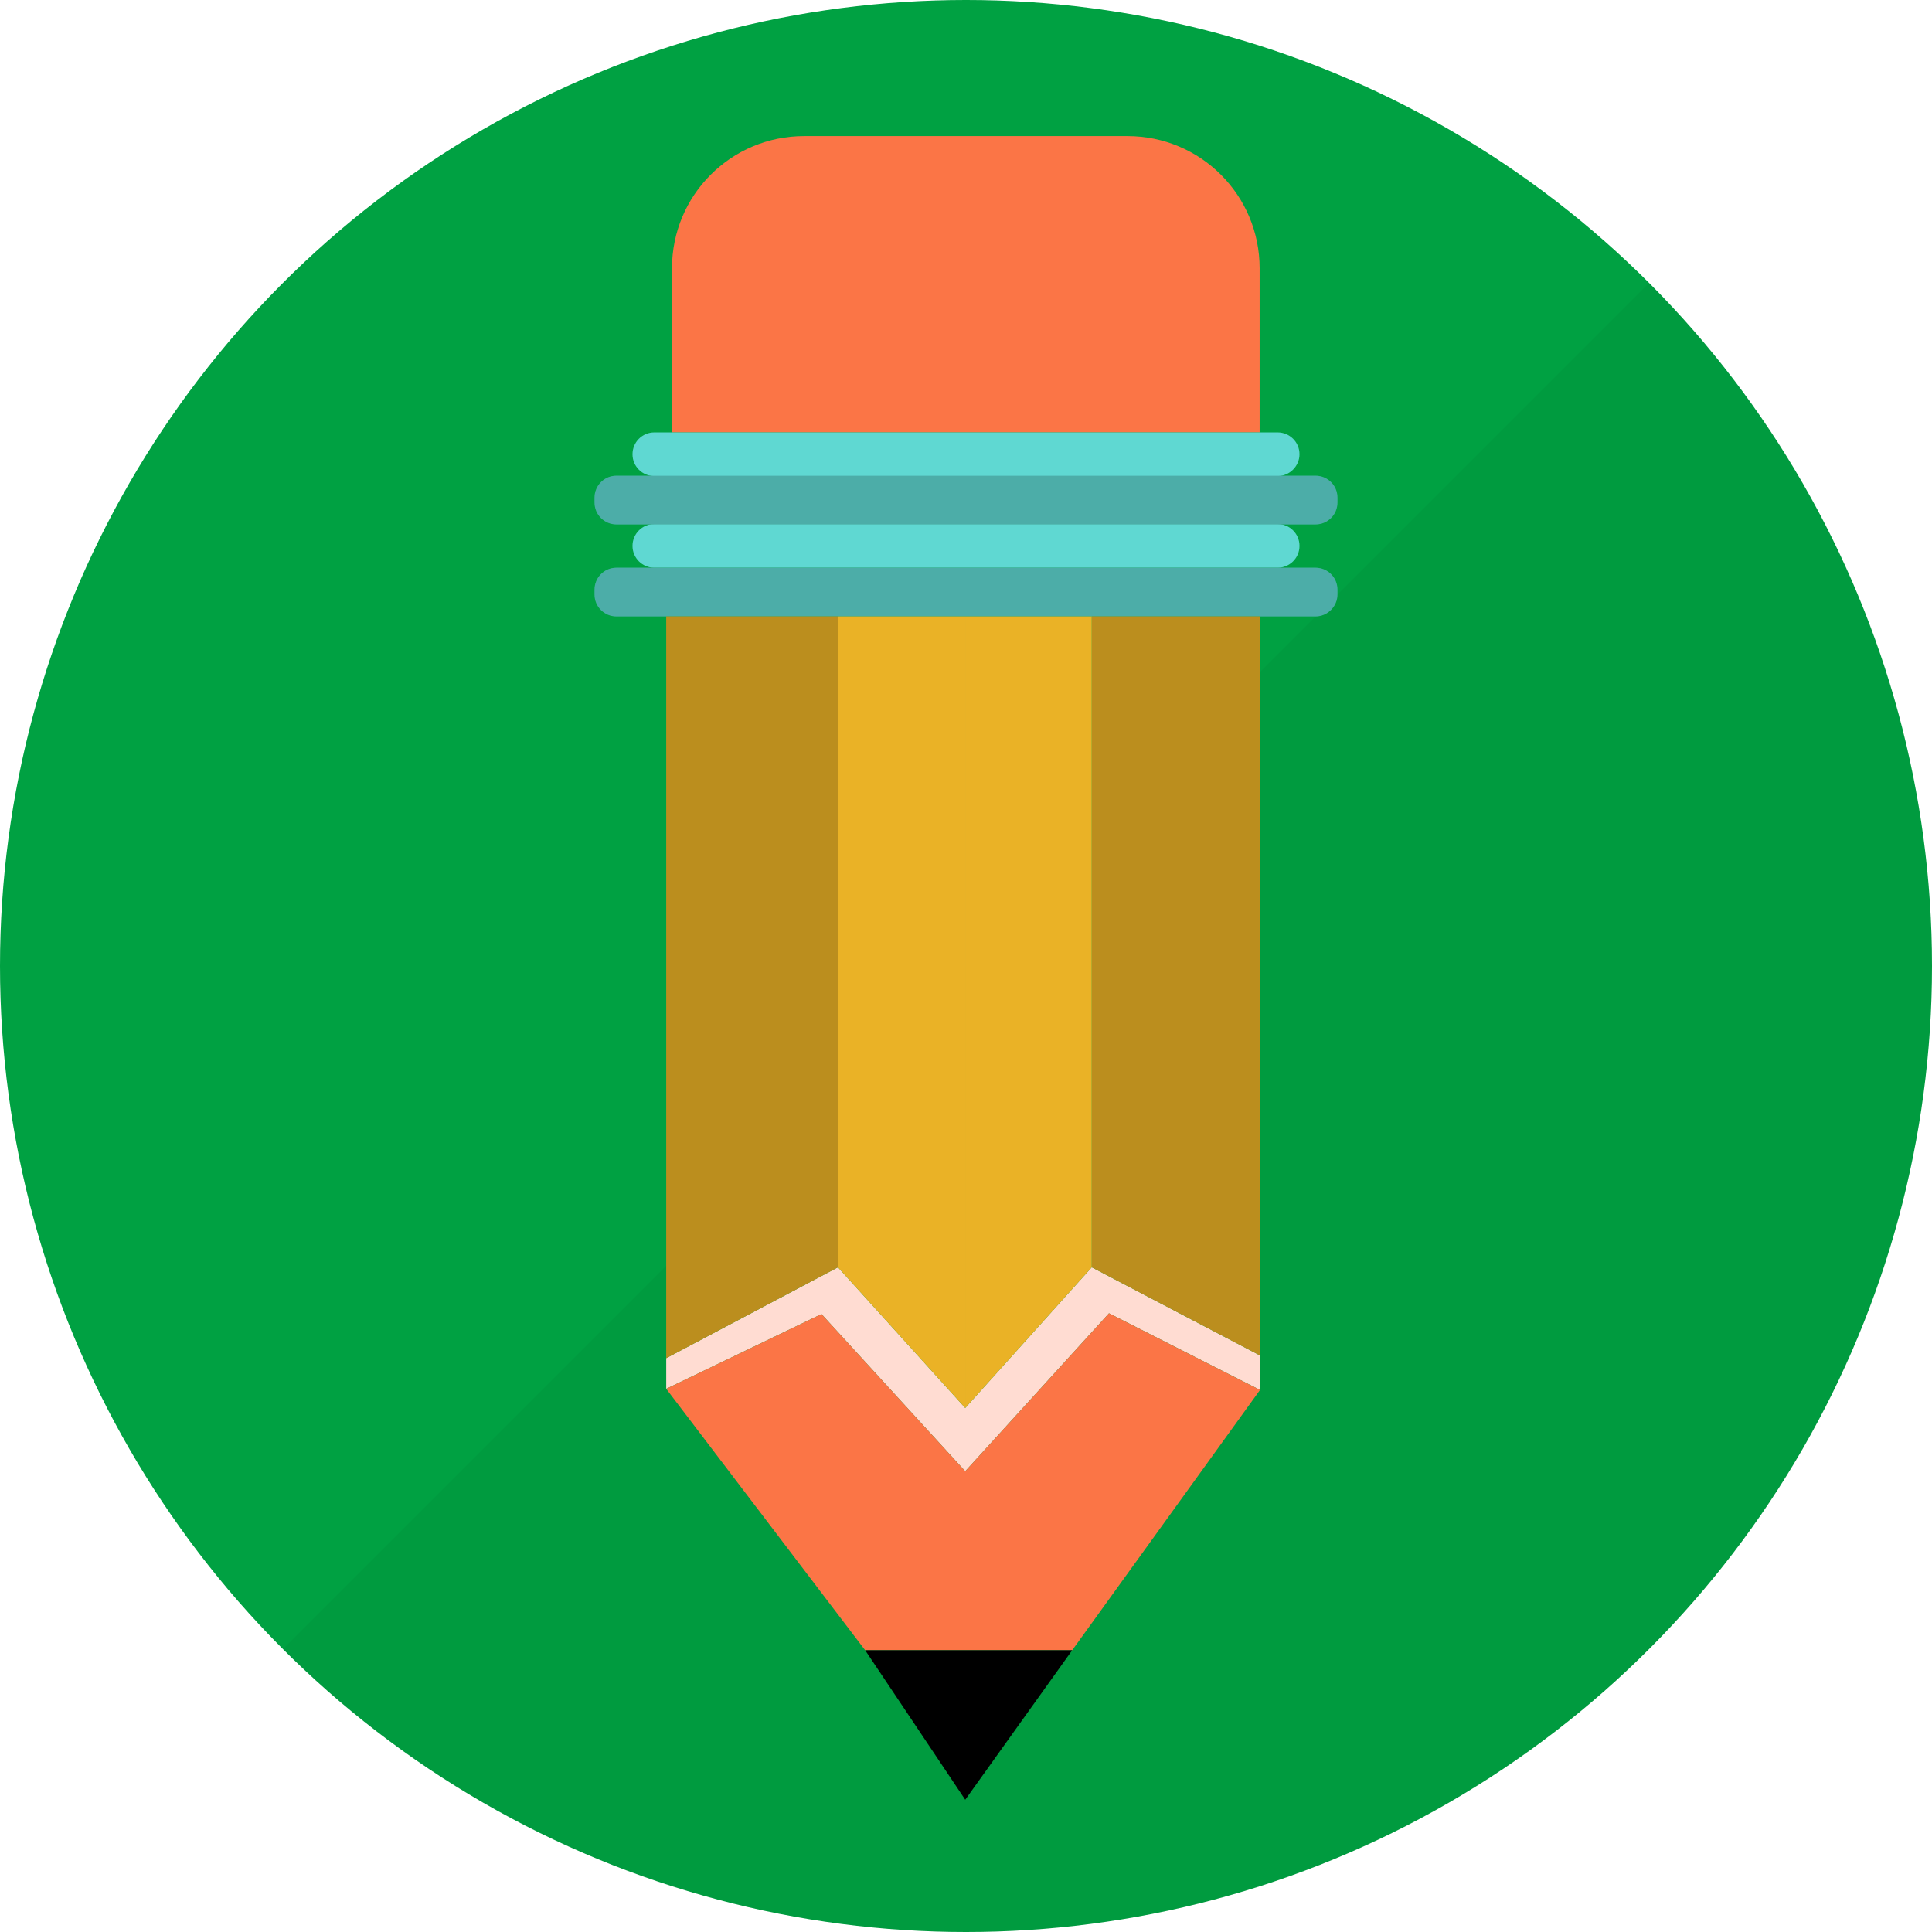 <?xml version="1.0" encoding="utf-8"?>
<!-- Generator: Adobe Illustrator 20.0.0, SVG Export Plug-In . SVG Version: 6.00 Build 0)  -->
<svg version="1.1" id="Layer_1" xmlns="http://www.w3.org/2000/svg" xmlns:xlink="http://www.w3.org/1999/xlink" x="0px" y="0px"
	 width="504px" height="504px" viewBox="0 0 504 504" style="enable-background:new 0 0 504 504;" xml:space="preserve">
<style type="text/css">
	.st0{fill:#00A142;}
	.st1{opacity:4.000000e-02;}
	.st2{fill:#FB7546;}
	.st3{fill:#5FD8D2;}
	.st4{opacity:0.2;}
	.st5{fill:#FFDCD2;}
	.st6{fill:#EAB226;}
</style>
<g>
	<circle class="st0" cx="252" cy="252" r="252"/>
	<path class="st1" d="M430.2,430.2c-98.4,98.4-258,98.4-356.4,0L430.2,73.8C528.6,172.2,528.6,331.8,430.2,430.2z"/>
	<path class="st2" d="M328.7,112.8H175.3V70c0-19.1,15.4-34.5,34.5-34.5h84.3c19.1,0,34.5,15.4,34.5,34.5V112.8z"/>
	<path class="st3" d="M333.3,124.2H170.7c-3.1,0-5.7-2.5-5.7-5.7v0c0-3.1,2.5-5.7,5.7-5.7h162.6c3.1,0,5.7,2.5,5.7,5.7v0
		C339,121.6,336.4,124.2,333.3,124.2z"/>
	<path class="st3" d="M343.2,136.8H160.8c-3.1,0-5.7-2.5-5.7-5.7v-1.3c0-3.1,2.5-5.7,5.7-5.7h182.4c3.1,0,5.7,2.5,5.7,5.7v1.3
		C348.9,134.3,346.3,136.8,343.2,136.8z"/>
	<path class="st3" d="M333.3,148.1H170.7c-3.1,0-5.7-2.5-5.7-5.7v0c0-3.1,2.5-5.7,5.7-5.7h162.6c3.1,0,5.7,2.5,5.7,5.7v0
		C339,145.6,336.4,148.1,333.3,148.1z"/>
	<path class="st3" d="M343.2,160.8H160.8c-3.1,0-5.7-2.5-5.7-5.7v-1.3c0-3.1,2.5-5.7,5.7-5.7h182.4c3.1,0,5.7,2.5,5.7,5.7v1.3
		C348.9,158.2,346.3,160.8,343.2,160.8z"/>
	<path class="st4" d="M343.2,136.8H160.8c-3.1,0-5.7-2.5-5.7-5.7v-1.3c0-3.1,2.5-5.7,5.7-5.7h182.4c3.1,0,5.7,2.5,5.7,5.7v1.3
		C348.9,134.3,346.3,136.8,343.2,136.8z"/>
	<path class="st4" d="M343.2,160.8H160.8c-3.1,0-5.7-2.5-5.7-5.7v-1.3c0-3.1,2.5-5.7,5.7-5.7h182.4c3.1,0,5.7,2.5,5.7,5.7v1.3
		C348.9,158.2,346.3,160.8,343.2,160.8z"/>
	<polygon class="st5" points="328.7,353.6 328.7,362.6 289.3,342.6 251.8,383.8 214.3,342.8 173.8,362.3 173.8,354.3 218.6,330.6 
		251.8,367.3 284.8,330.6 	"/>
	<polygon class="st6" points="173.8,354.3 218.6,330.6 218.6,160.8 173.8,160.8 	"/>
	<polygon class="st6" points="328.7,353.6 284.8,330.6 284.8,160.8 328.7,160.8 	"/>
	<polygon class="st4" points="173.8,354.3 218.6,330.6 218.6,160.8 173.8,160.8 	"/>
	<polygon class="st4" points="328.7,353.6 284.8,330.6 284.8,160.8 328.7,160.8 	"/>
	<polygon class="st6" points="251.8,367.3 251.8,160.8 284.8,160.8 284.8,330.6 	"/>
	<polygon class="st6" points="218.6,330.6 251.8,367.3 251.8,160.8 218.6,160.8 	"/>
	<polygon class="st2" points="173.8,362.3 225.7,430.5 279.7,430.5 328.7,362.6 289.3,342.6 251.8,383.8 214.3,342.8 	"/>
	<polygon points="225.7,430.5 251.8,469.5 279.7,430.5 	"/>
</g>
</svg>
